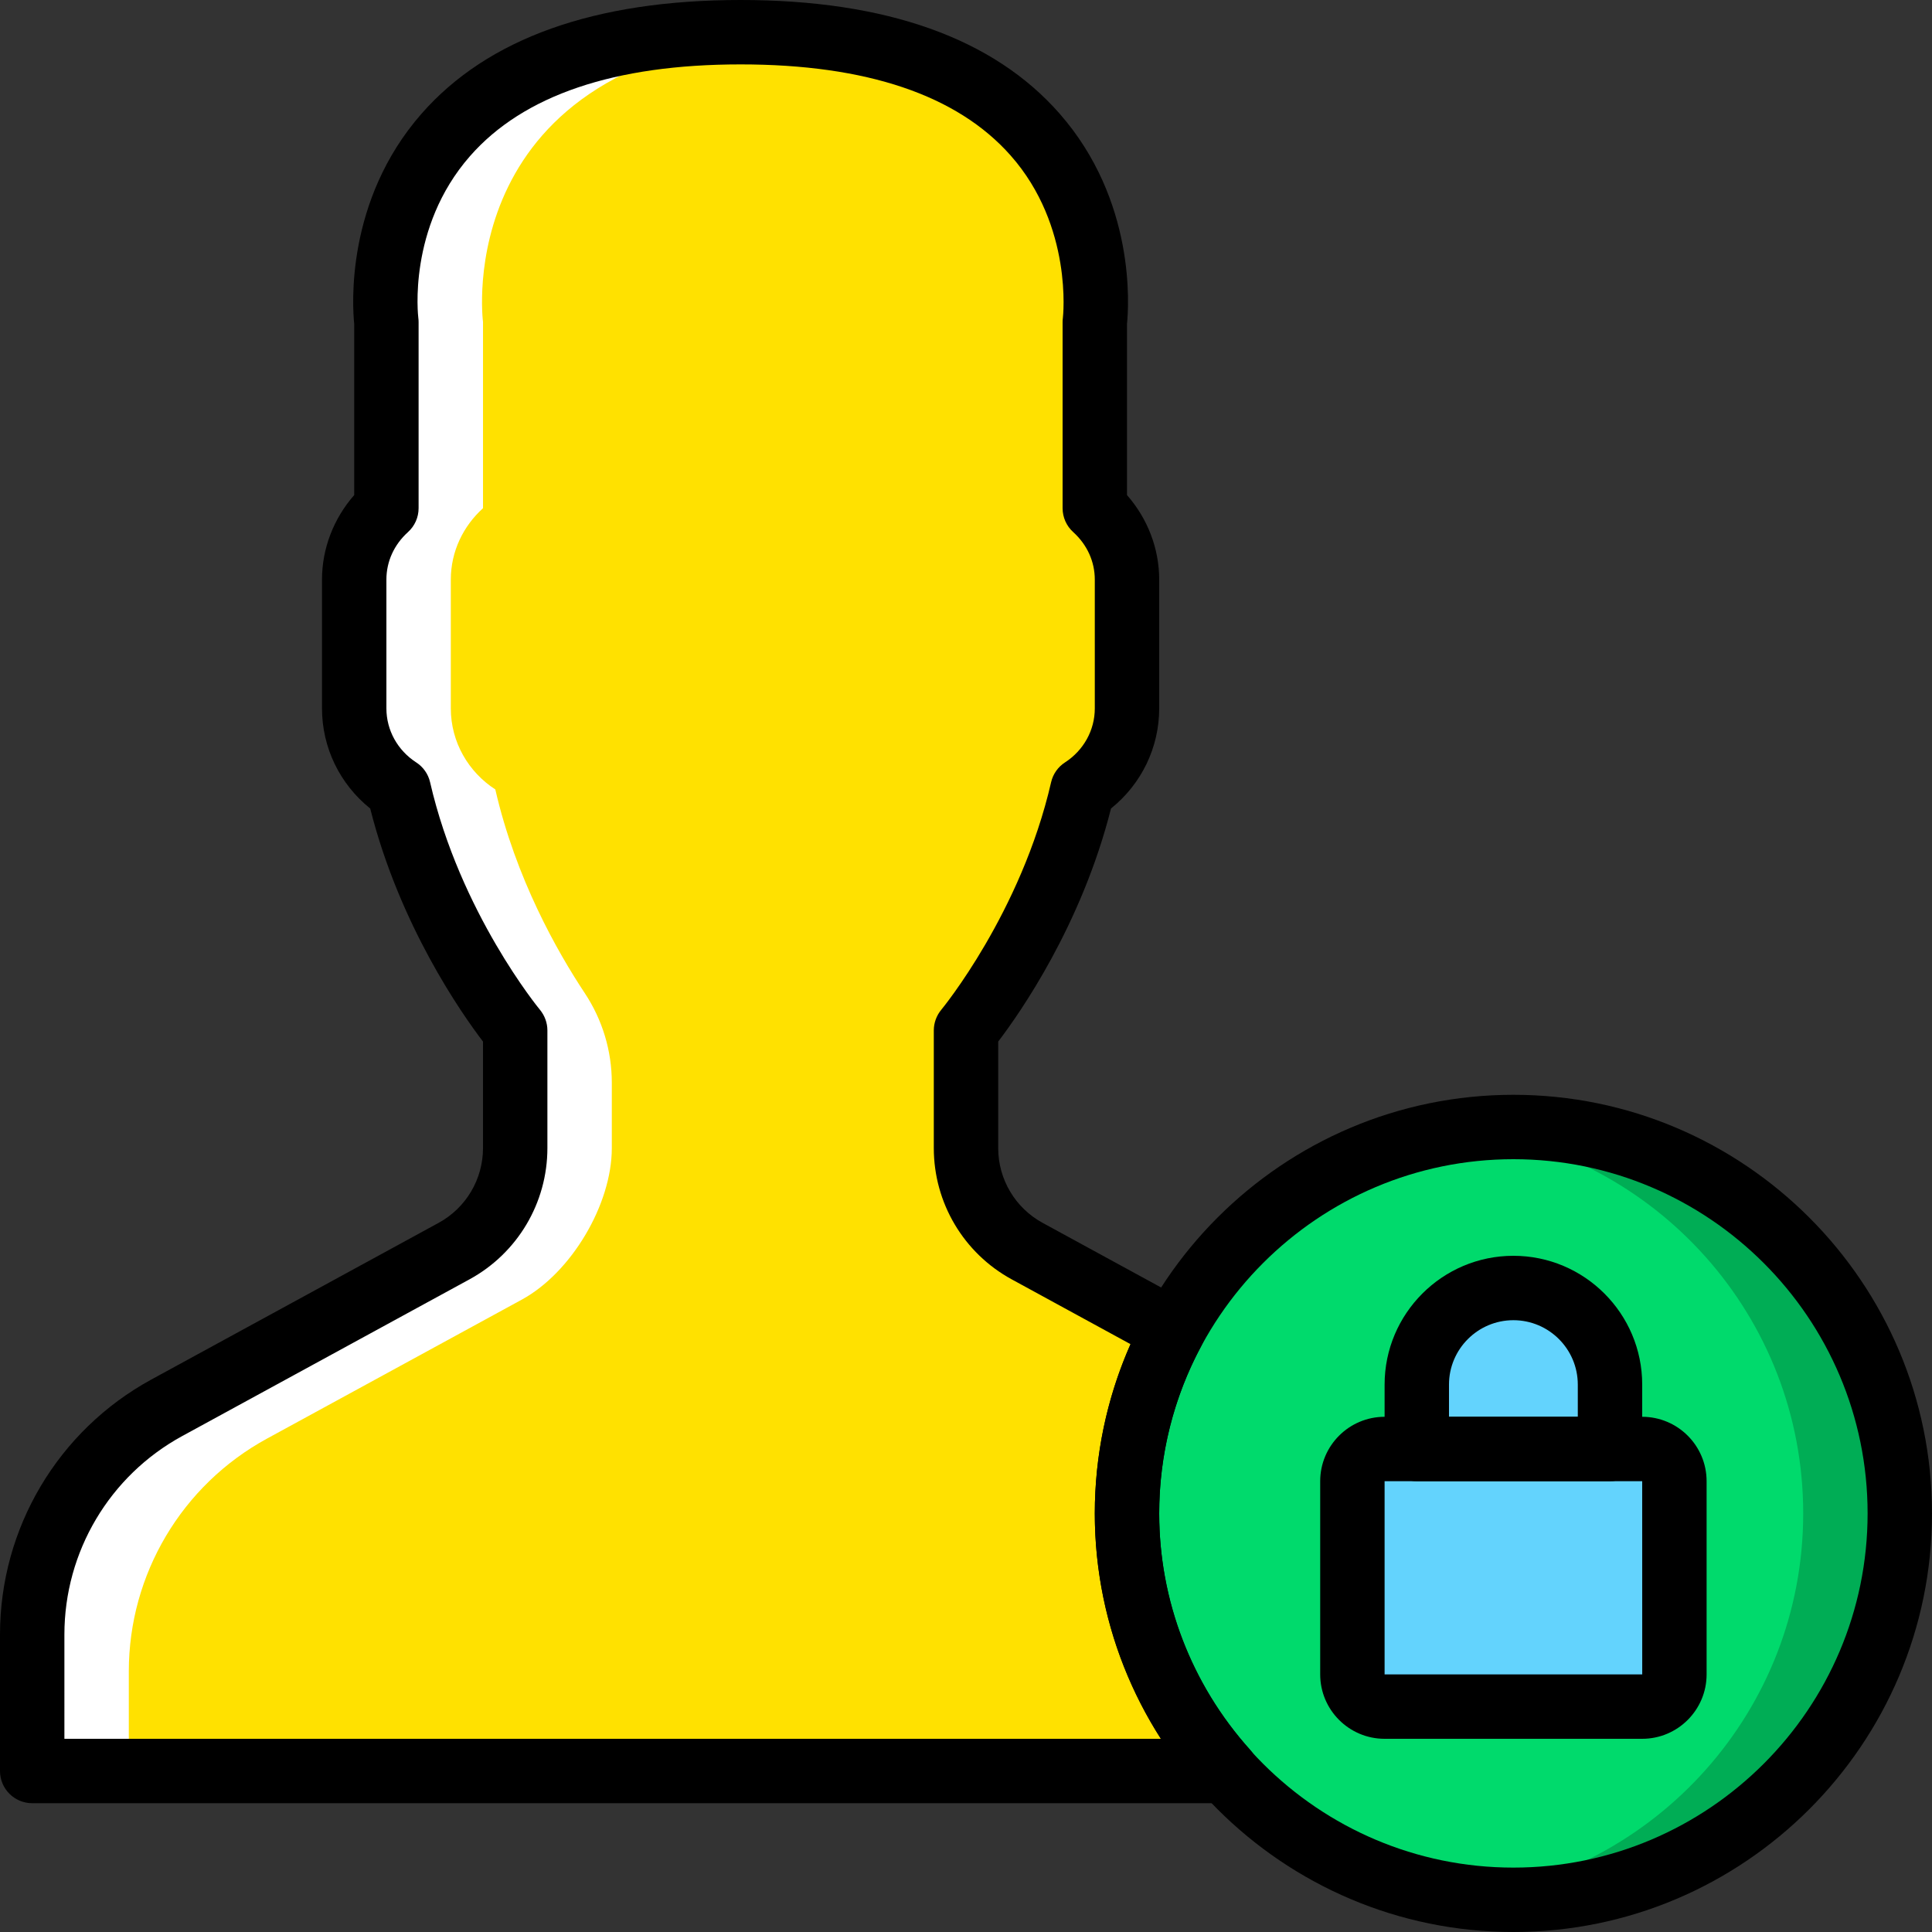 <?xml version="1.0" encoding="iso-8859-1"?>
<!-- Generator: Adobe Illustrator 19.0.0, SVG Export Plug-In . SVG Version: 6.00 Build 0)  -->
<svg version="1.1" id="Capa_1" xmlns="http://www.w3.org/2000/svg" xmlns:xlink="http://www.w3.org/1999/xlink" x="0px" y="0px"
	 viewBox="0 0 512 512" style="enable-background:new 0 0 512 512;" xml:space="preserve">
<rect x="0" y="0" width="512" height="512" fill="#333333" stroke="none"/>
<g>
	<path style="fill:#FFE100;" d="M298.667,401.067c0-17.527,4.42-34.014,12.177-48.435l-38.639-21.077
		C262.212,326.101,256,315.639,256,304.256v-31.189c0,0,22.34-26.718,30.865-63.855c7.074-4.574,11.802-12.484,11.802-21.478V153.6
		c0-7.509-3.337-14.225-8.533-18.918V85.333c0,0,10.129-76.8-93.867-76.8s-93.867,76.8-93.867,76.8v49.348
		c-5.197,4.693-8.533,11.409-8.533,18.918v34.133c0,8.994,4.727,16.905,11.802,21.478c8.525,37.137,30.865,63.855,30.865,63.855
		v31.189c0,11.383-6.212,21.845-16.205,27.298l-76.126,41.523c-21.99,11.989-35.669,35.038-35.669,60.083v36.173h316.365
		C308.642,451.209,298.667,427.332,298.667,401.067"/>
	<path style="fill:#FFFFFF;" d="M70.736,381.258l67.567-36.855c13.107-7.151,23.834-25.216,23.834-40.141v-17.314
		c0-8.474-2.492-16.708-7.177-23.774c-7.296-11.008-18.278-30.387-23.697-53.965c-7.066-4.565-11.793-12.476-11.793-21.478v-34.133
		c0-7.509,3.337-14.217,8.533-18.918V85.331c0,0-9.199-70.246,81.067-76.331c-4.087-0.273-8.303-0.469-12.8-0.469
		c-104.004,0-93.867,76.8-93.867,76.8v49.348c-5.197,4.702-8.533,11.409-8.533,18.918v34.133c0,9.003,4.727,16.913,11.793,21.478
		c8.525,37.137,30.874,63.855,30.874,63.855v31.198c0,11.375-6.221,21.845-16.205,27.29l-76.126,41.523
		c-21.99,11.998-35.669,35.046-35.669,60.092v36.164h25.6V442.92C34.137,417.218,48.174,393.563,70.736,381.258"/>
	<path style="fill:#00DA6C;" d="M503.467,401.067c0,56.55-45.85,102.4-102.4,102.4s-102.4-45.85-102.4-102.4
		s45.85-102.4,102.4-102.4S503.467,344.516,503.467,401.067"/>
	<path style="fill:#00AD55;" d="M401.067,298.667c-4.343,0-8.602,0.358-12.8,0.887c50.5,6.306,89.6,49.306,89.6,101.513
		s-39.1,95.206-89.6,101.513c4.198,0.529,8.457,0.887,12.8,0.887c56.55,0,102.4-45.85,102.4-102.4S457.617,298.667,401.067,298.667"
		/>
	<g>
		<path style="fill:#63D3FD;" d="M435.2,452.267h-68.267c-4.71,0-8.533-3.823-8.533-8.533v-51.2c0-4.71,3.823-8.533,8.533-8.533
			H435.2c4.71,0,8.533,3.823,8.533,8.533v51.2C443.733,448.444,439.91,452.267,435.2,452.267"/>
		<path style="fill:#63D3FD;" d="M426.667,366.933c0-14.14-11.46-25.6-25.6-25.6s-25.6,11.46-25.6,25.6V384h51.2V366.933z"/>
	</g>
	<g>
		<path d="M401.067,307.2c-51.755,0-93.867,42.112-93.867,93.867s42.112,93.867,93.867,93.867s93.867-42.112,93.867-93.867
			S452.821,307.2,401.067,307.2 M401.067,512c-61.167,0-110.933-49.766-110.933-110.933S339.9,290.133,401.067,290.133
			S512,339.9,512,401.067S462.234,512,401.067,512"/>
		<path d="M17.067,460.8h290.628c-11.409-17.766-17.562-38.443-17.562-59.733c0-15.445,3.251-30.788,9.463-44.851l-31.488-17.178
			c-12.732-6.946-20.642-20.275-20.642-34.782v-31.189c0-1.988,0.708-3.934,1.98-5.47c0.213-0.247,21.171-25.737,29.107-60.297
			c0.495-2.167,1.818-4.053,3.686-5.257c4.941-3.2,7.893-8.542,7.893-14.31V153.6c0-4.787-2.031-9.25-5.717-12.587
			c-1.792-1.613-2.816-3.917-2.816-6.332V85.333c0-0.375,0.026-0.742,0.077-1.118c0.026-0.205,2.765-24.226-13.85-43.008
			c-14.157-16.017-38.238-24.141-71.561-24.141c-33.442,0-57.574,8.175-71.714,24.311c-16.623,18.961-13.722,42.598-13.696,42.837
			c0.051,0.375,0.077,0.742,0.077,1.118v49.348c0,2.415-1.024,4.719-2.816,6.332c-3.686,3.337-5.717,7.799-5.717,12.587v34.133
			c0,5.769,2.953,11.11,7.893,14.31c1.869,1.203,3.191,3.089,3.686,5.257c7.936,34.56,28.894,60.049,29.107,60.297
			c1.271,1.536,1.98,3.482,1.98,5.47v31.189c0,14.507-7.91,27.836-20.642,34.782L48.29,380.57
			c-19.26,10.505-31.223,30.66-31.223,52.599V460.8z M324.898,477.867H8.533c-4.71,0-8.533-3.823-8.533-8.533v-36.164
			c0-28.194,15.369-54.084,40.115-67.584l76.134-41.523c7.245-3.959,11.75-11.546,11.75-19.806v-28.228
			c-5.709-7.484-22.076-30.814-29.892-61.764c-8.055-6.468-12.774-16.145-12.774-26.53V153.6c0-8.218,3.072-16.179,8.533-22.4
			V85.811c-0.478-4.693-2.355-32.64,17.852-55.689C129.246,10.129,157.687,0,196.267,0s67.021,10.129,84.548,30.123
			c20.207,23.049,18.33,50.995,17.852,55.689V131.2c5.461,6.221,8.533,14.182,8.533,22.4v34.133c0,10.385-4.719,20.062-12.774,26.53
			c-7.816,30.95-24.183,54.281-29.892,61.764v28.228c0,8.26,4.506,15.846,11.75,19.806l38.647,21.077
			c4.122,2.244,5.649,7.398,3.43,11.529c-7.305,13.577-11.162,28.928-11.162,44.399c0,23.057,8.542,45.278,24.047,62.575
			c2.253,2.5,2.816,6.093,1.442,9.173C331.315,475.887,328.26,477.867,324.898,477.867L324.898,477.867z"/>
		<path d="M366.933,392.533v51.2h68.275l-0.009-51.2H366.933z M435.2,460.8h-68.267c-9.412,0-17.067-7.654-17.067-17.067v-51.2
			c0-9.412,7.654-17.067,17.067-17.067H435.2c9.412,0,17.067,7.654,17.067,17.067v51.2C452.267,453.146,444.612,460.8,435.2,460.8
			L435.2,460.8z"/>
		<path d="M384,375.467h34.133v-8.533c0-9.412-7.654-17.067-17.067-17.067c-9.412,0-17.067,7.654-17.067,17.067V375.467z
			 M426.667,392.533h-51.2c-4.71,0-8.533-3.823-8.533-8.533v-17.067c0-18.825,15.309-34.133,34.133-34.133
			c18.825,0,34.133,15.309,34.133,34.133V384C435.2,388.71,431.377,392.533,426.667,392.533L426.667,392.533z"/>
	</g>
</g>
<g>
</g>
<g>
</g>
<g>
</g>
<g>
</g>
<g>
</g>
<g>
</g>
<g>
</g>
<g>
</g>
<g>
</g>
<g>
</g>
<g>
</g>
<g>
</g>
<g>
</g>
<g>
</g>
<g>
</g>
</svg>
